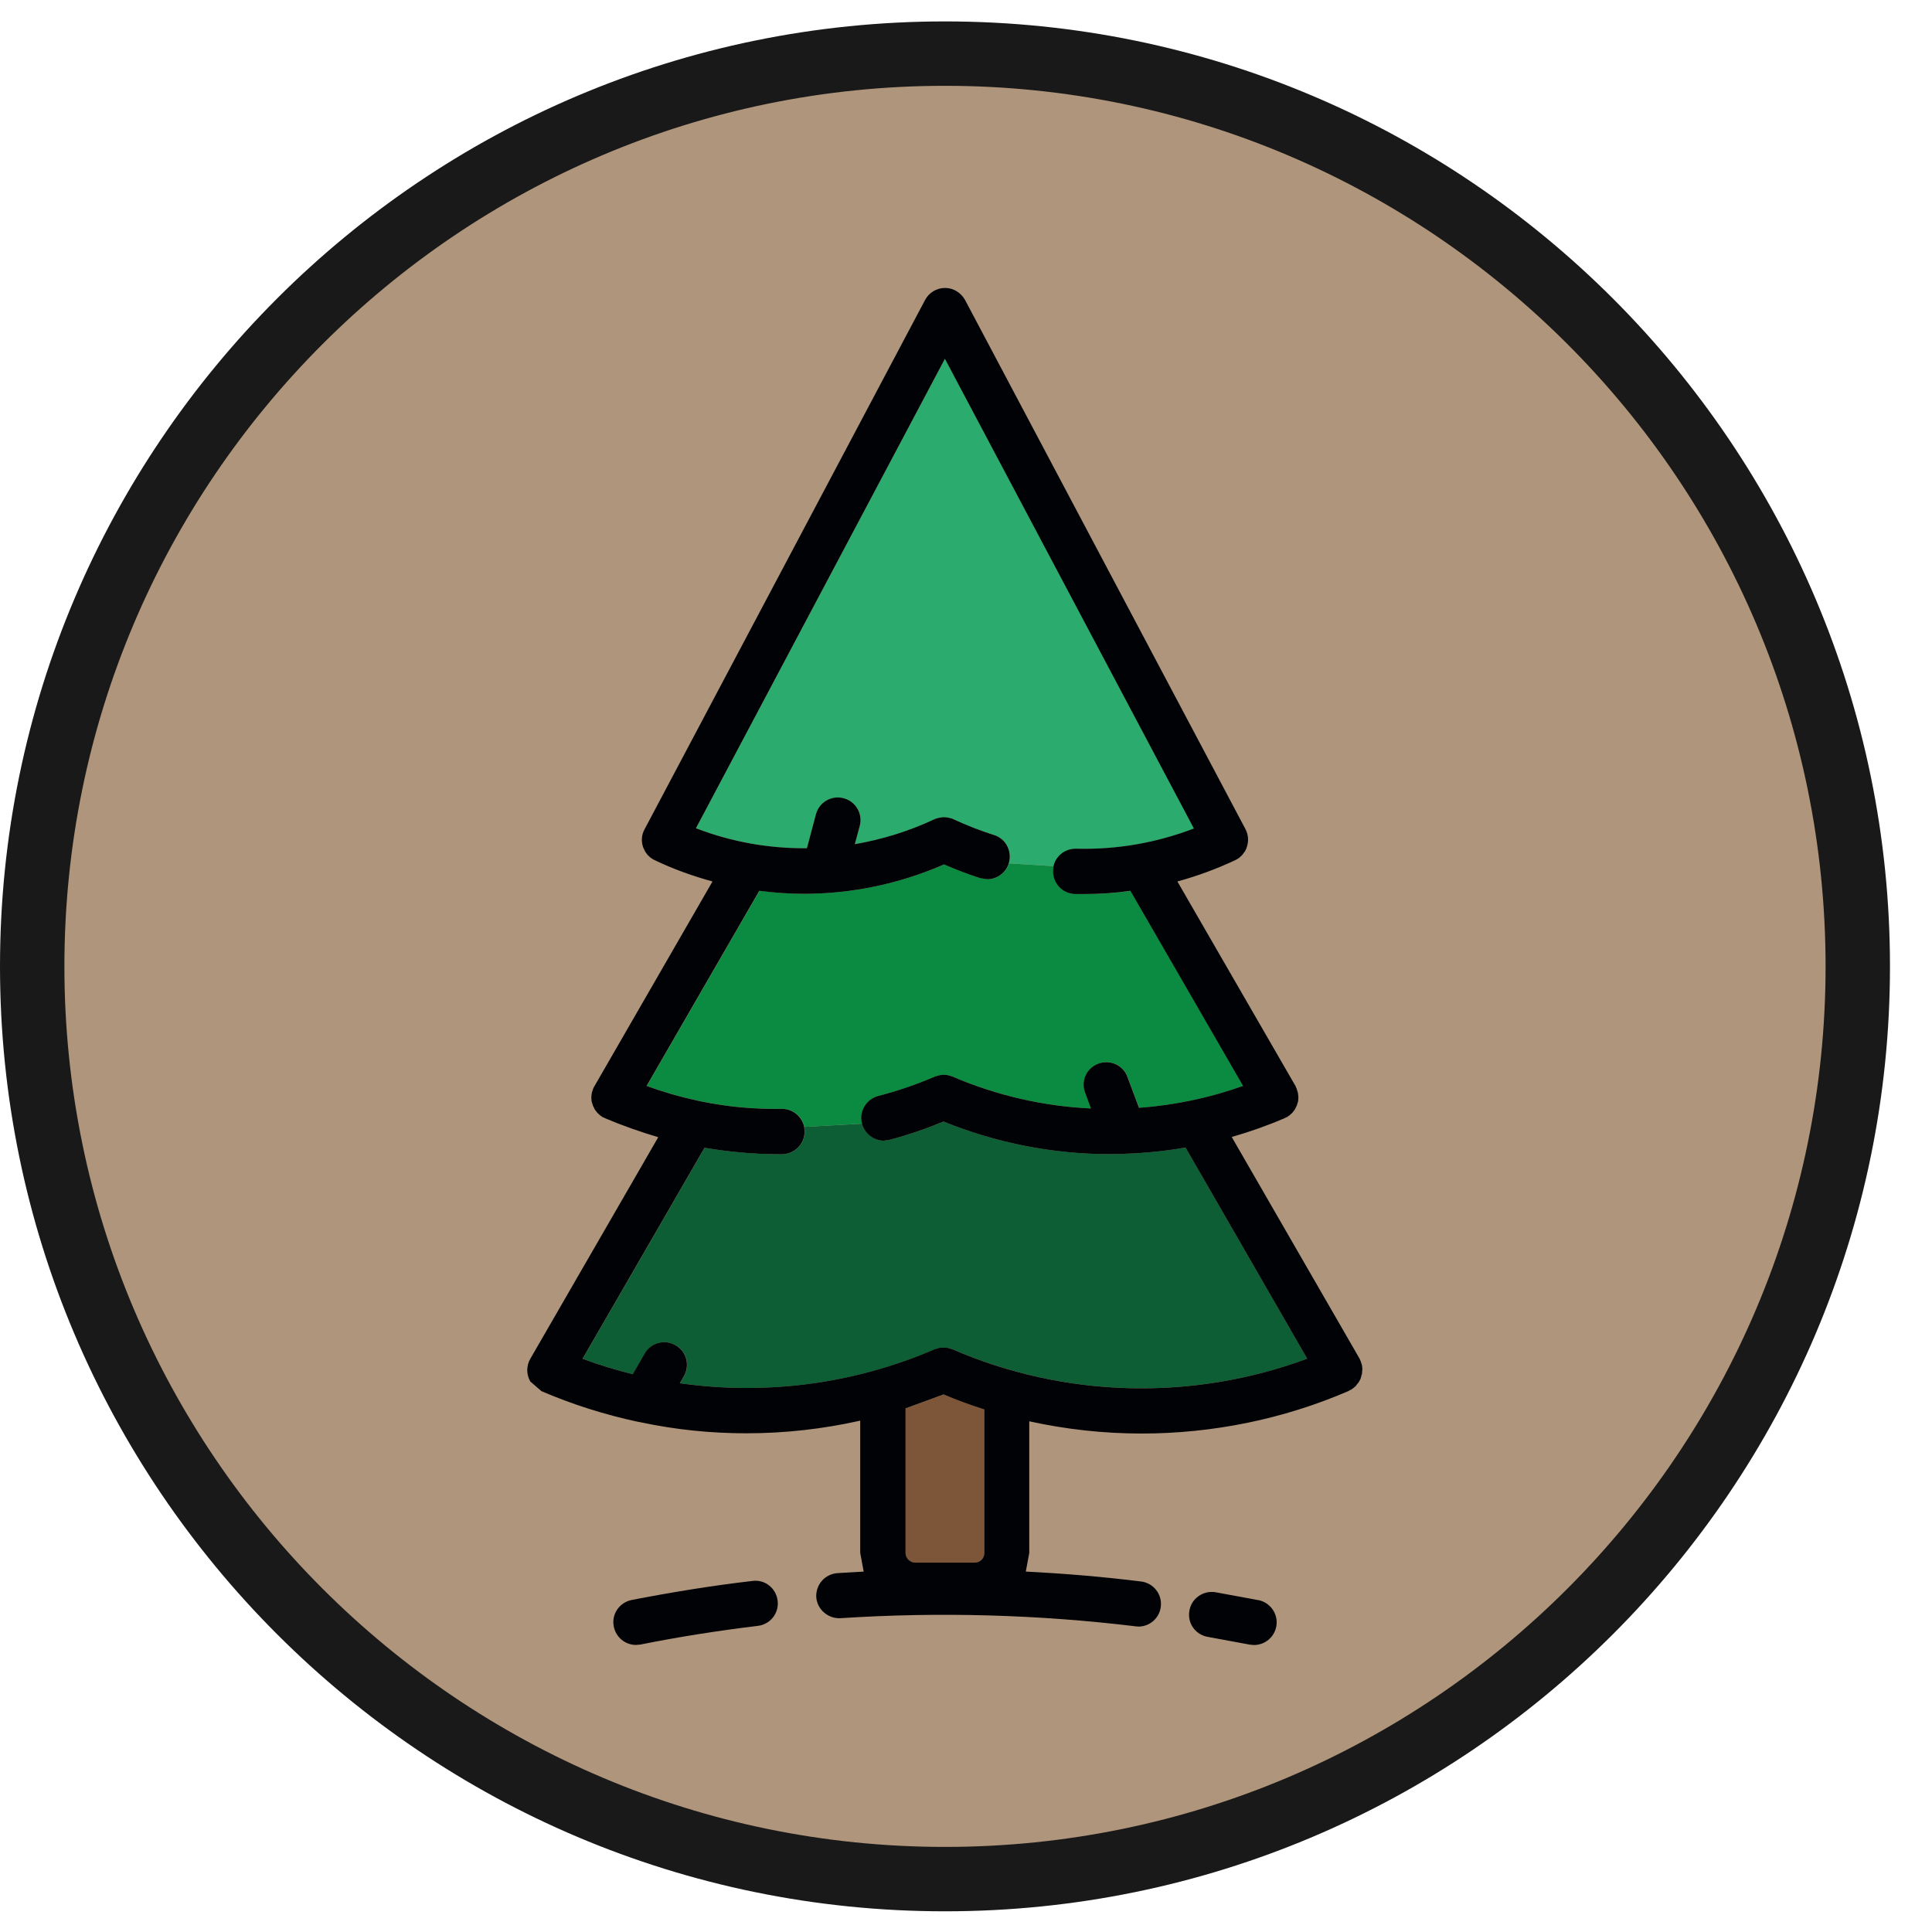 <svg width="24" height="24" viewBox="0 0 24 24" xmlns="http://www.w3.org/2000/svg"><title>ico-pos-foret</title><desc>Created with Sketch.</desc><g fill="none"><path d="M23.077 12.005c0 6.262-5.077 11.339-11.339 11.339-6.262 0-11.338-5.077-11.338-11.339 0-6.262 5.076-11.339 11.338-11.339s11.339 5.077 11.339 11.339" fill="#AF957B"/><path d="M11.739 1.066c-6.031 0-10.939 4.907-10.939 10.939 0 6.031 4.907 10.938 10.939 10.938 6.031 0 10.939-4.907 10.939-10.938 0-6.032-4.907-10.939-10.939-10.939m0 22.677c-6.473 0-11.739-5.266-11.739-11.738 0-6.473 5.266-11.739 11.739-11.739 6.473 0 11.739 5.266 11.739 11.739 0 6.473-5.266 11.738-11.739 11.738" fill="#1A1919"/><path d="M14.727 14.255l1.512 2.624c-1.419.525-3.008.488-4.403-.117l-.061-.019h-.013l-.04-.003-.037.003h-.013l-.051.016-.011.003c-1 .432-2.099.573-3.163.421l.051-.088c.077-.136.032-.307-.104-.384-.133-.077-.307-.032-.384.104l-.147.256c-.211-.053-.419-.115-.624-.192l1.515-2.621c.304.051.611.08.923.08h.04c.157-.003.28-.128.28-.283l-.005-.056.717-.04c.035.125.147.211.272.211l.072-.011c.227-.059.451-.136.669-.227.661.269 1.363.405 2.067.405l.152-.003.019.003.021-.005c.251-.008.499-.035.747-.077" fill="#0D5D35"/><path d="M15.633 19.877c.152.032.251.179.221.331-.027.133-.144.227-.277.227l-.053-.005-.52-.096c-.155-.027-.256-.171-.229-.323.024-.155.171-.256.323-.232l.536.099" fill="#000206"/><path d="M14.044 11.066l1.4 2.424c-.419.149-.856.24-1.293.272l-.144-.384c-.053-.147-.213-.219-.36-.165-.147.053-.221.213-.165.36l.072.197c-.587-.027-1.168-.16-1.717-.395l-.008-.005h-.005l-.045-.013-.016-.003-.037-.003-.035.003-.016.003-.048.013h-.005l-.008.005c-.227.096-.464.179-.704.24-.149.04-.24.195-.2.344l-.717.04c-.027-.128-.141-.224-.275-.224h-.003c-.344.005-.677-.027-1.005-.093l-.072-.016c-.205-.045-.405-.104-.603-.176l1.4-2.424c.187.024.371.037.557.037.589 0 1.181-.123 1.739-.365.147.064.299.123.451.171l.085.013c.117 0 .229-.077.267-.197l.557.035-.005.056c-.005.157.117.285.272.291h.117c.189 0 .381-.013.571-.04" fill="#0B8B42"/><path d="M11.74 4.458l3.093 5.835c-.469.179-.957.264-1.461.251h-.008c-.133 0-.245.091-.275.216l-.557-.035c.045-.149-.035-.307-.184-.352-.171-.053-.339-.12-.501-.195l-.016-.008-.019-.005-.032-.008-.024-.003-.029-.003-.029.003-.021.003-.035.008-.016.005-.019.008c-.317.149-.648.251-.987.309l.061-.227c.04-.149-.048-.304-.2-.344-.149-.04-.304.048-.344.2l-.112.421c-.467.005-.933-.077-1.379-.248l3.093-5.832z" fill="#2BAB6E"/><path d="M12.228 17.509v1.784c0 .067-.053.12-.12.12h-.739c-.064 0-.12-.056-.12-.12v-1.797l.472-.173.507.187" fill="#7D563A"/><path d="M9.66 19.885c.019.155-.091.293-.245.312-.488.059-.981.136-1.459.232l-.056.005c-.131 0-.248-.093-.275-.227-.032-.152.067-.299.219-.331.496-.096 1-.179 1.504-.237.155-.021.293.091.312.245" fill="#000206"/><path d="M12.228 19.293v-1.784c-.171-.056-.339-.117-.507-.187l-.472.173v1.797c0 .064.056.12.12.12h.739c.067 0 .12-.053.12-.12m4.011-2.413l-1.512-2.624c-.248.043-.496.069-.747.077l-.021.005-.019-.003-.152.003c-.704 0-1.405-.136-2.067-.405-.219.091-.443.168-.669.227l-.072.011c-.125 0-.237-.085-.272-.211-.04-.149.051-.304.2-.344.24-.061.477-.144.704-.24l.008-.005h.005l.048-.013.016-.003.035-.003.037.003.016.003.045.013h.005l.008.005c.549.235 1.131.368 1.717.395l-.072-.197c-.056-.147.019-.307.165-.36.147-.053.307.019.36.165l.144.384c.437-.032.875-.123 1.293-.272l-1.4-2.424c-.189.027-.381.04-.571.04h-.117c-.155-.005-.277-.133-.272-.291l.005-.056c.029-.125.141-.216.275-.216h.008c.504.013.992-.072 1.461-.251l-3.093-5.835-3.093 5.832c.445.171.912.253 1.379.248l.112-.421c.04-.152.195-.24.344-.2.152.04.24.195.2.344l-.061.227c.339-.059.669-.16.987-.309l.019-.008.016-.005.035-.008.021-.003.029-.003.029.003.024.003.032.008.019.005.016.008c.163.075.331.141.501.195.149.045.229.203.184.352-.037.12-.149.197-.267.197l-.085-.013c-.152-.048-.304-.107-.451-.171-.557.243-1.149.365-1.739.365-.187 0-.371-.013-.557-.037l-1.4 2.424c.197.072.397.131.603.176l.072.016c.328.067.661.099 1.005.093h.003c.133 0 .248.096.275.224l.005.056c0 .155-.123.28-.28.283h-.04c-.312 0-.619-.029-.923-.08l-1.515 2.621c.205.077.413.139.624.192l.147-.256c.077-.136.251-.181.384-.104.136.077.181.248.104.384l-.051.088c1.064.152 2.163.011 3.163-.421l.011-.003.051-.016h.013l.037-.003.04.003h.013l.061.019c1.395.605 2.984.643 4.403.117m.685.136v.005l-.003.051-.003.003-.013.048v.003l-.024.045-.003.003-.029.037-.005.008-.032.027-.013.008-.013.011-.016.005-.016.011c-.816.352-1.693.528-2.571.528-.467 0-.936-.051-1.395-.152v1.635l-.043.232c.48.024.957.064 1.432.123.155.019.264.16.245.312-.016.144-.139.248-.277.248l-.035-.003c-1.213-.147-2.445-.181-3.669-.101-.149.008-.288-.107-.299-.261-.008-.155.107-.288.264-.299l.325-.019-.043-.232v-1.643c-.464.104-.939.157-1.413.157-.445 0-.888-.045-1.325-.139l-.029-.005c-.408-.088-.805-.213-1.192-.379l-.139-.12c-.051-.088-.051-.195 0-.283l1.589-2.752c-.224-.067-.445-.144-.664-.237l-.013-.008-.016-.005-.013-.011-.013-.008-.032-.029-.005-.005-.029-.037-.003-.005-.021-.043-.003-.005-.013-.045-.003-.008-.003-.045v-.011l.005-.043.003-.013.013-.04.003-.008.003-.008.011-.019 1.467-2.544c-.243-.067-.483-.152-.717-.264l-.005-.003-.008-.003-.021-.013-.019-.013-.029-.027-.008-.008-.027-.037-.005-.008-.021-.045c-.027-.072-.024-.155.016-.227l3.485-6.576c.048-.091.144-.149.248-.149.104 0 .197.059.248.149l3.485 6.576c.037.072.04.155.013.227v.003l-.021.045-.005.005-.027.037-.008.008-.029.027-.019.013-.021.013-.008.003-.005.003c-.232.109-.472.197-.717.264l1.469 2.544.008.021.005.008v.005l.013.04.003.013.005.043v.011l-.003.045-.003.008-.013.045-.003.005-.021.043-.003.005-.029.037-.005.005-.032.029-.013.008-.013.011-.016.005-.013.008c-.216.093-.437.171-.661.235l1.589 2.755.011.027.003.003v.003l.016.051v.003l.005.051" fill="#000206"/></g></svg>